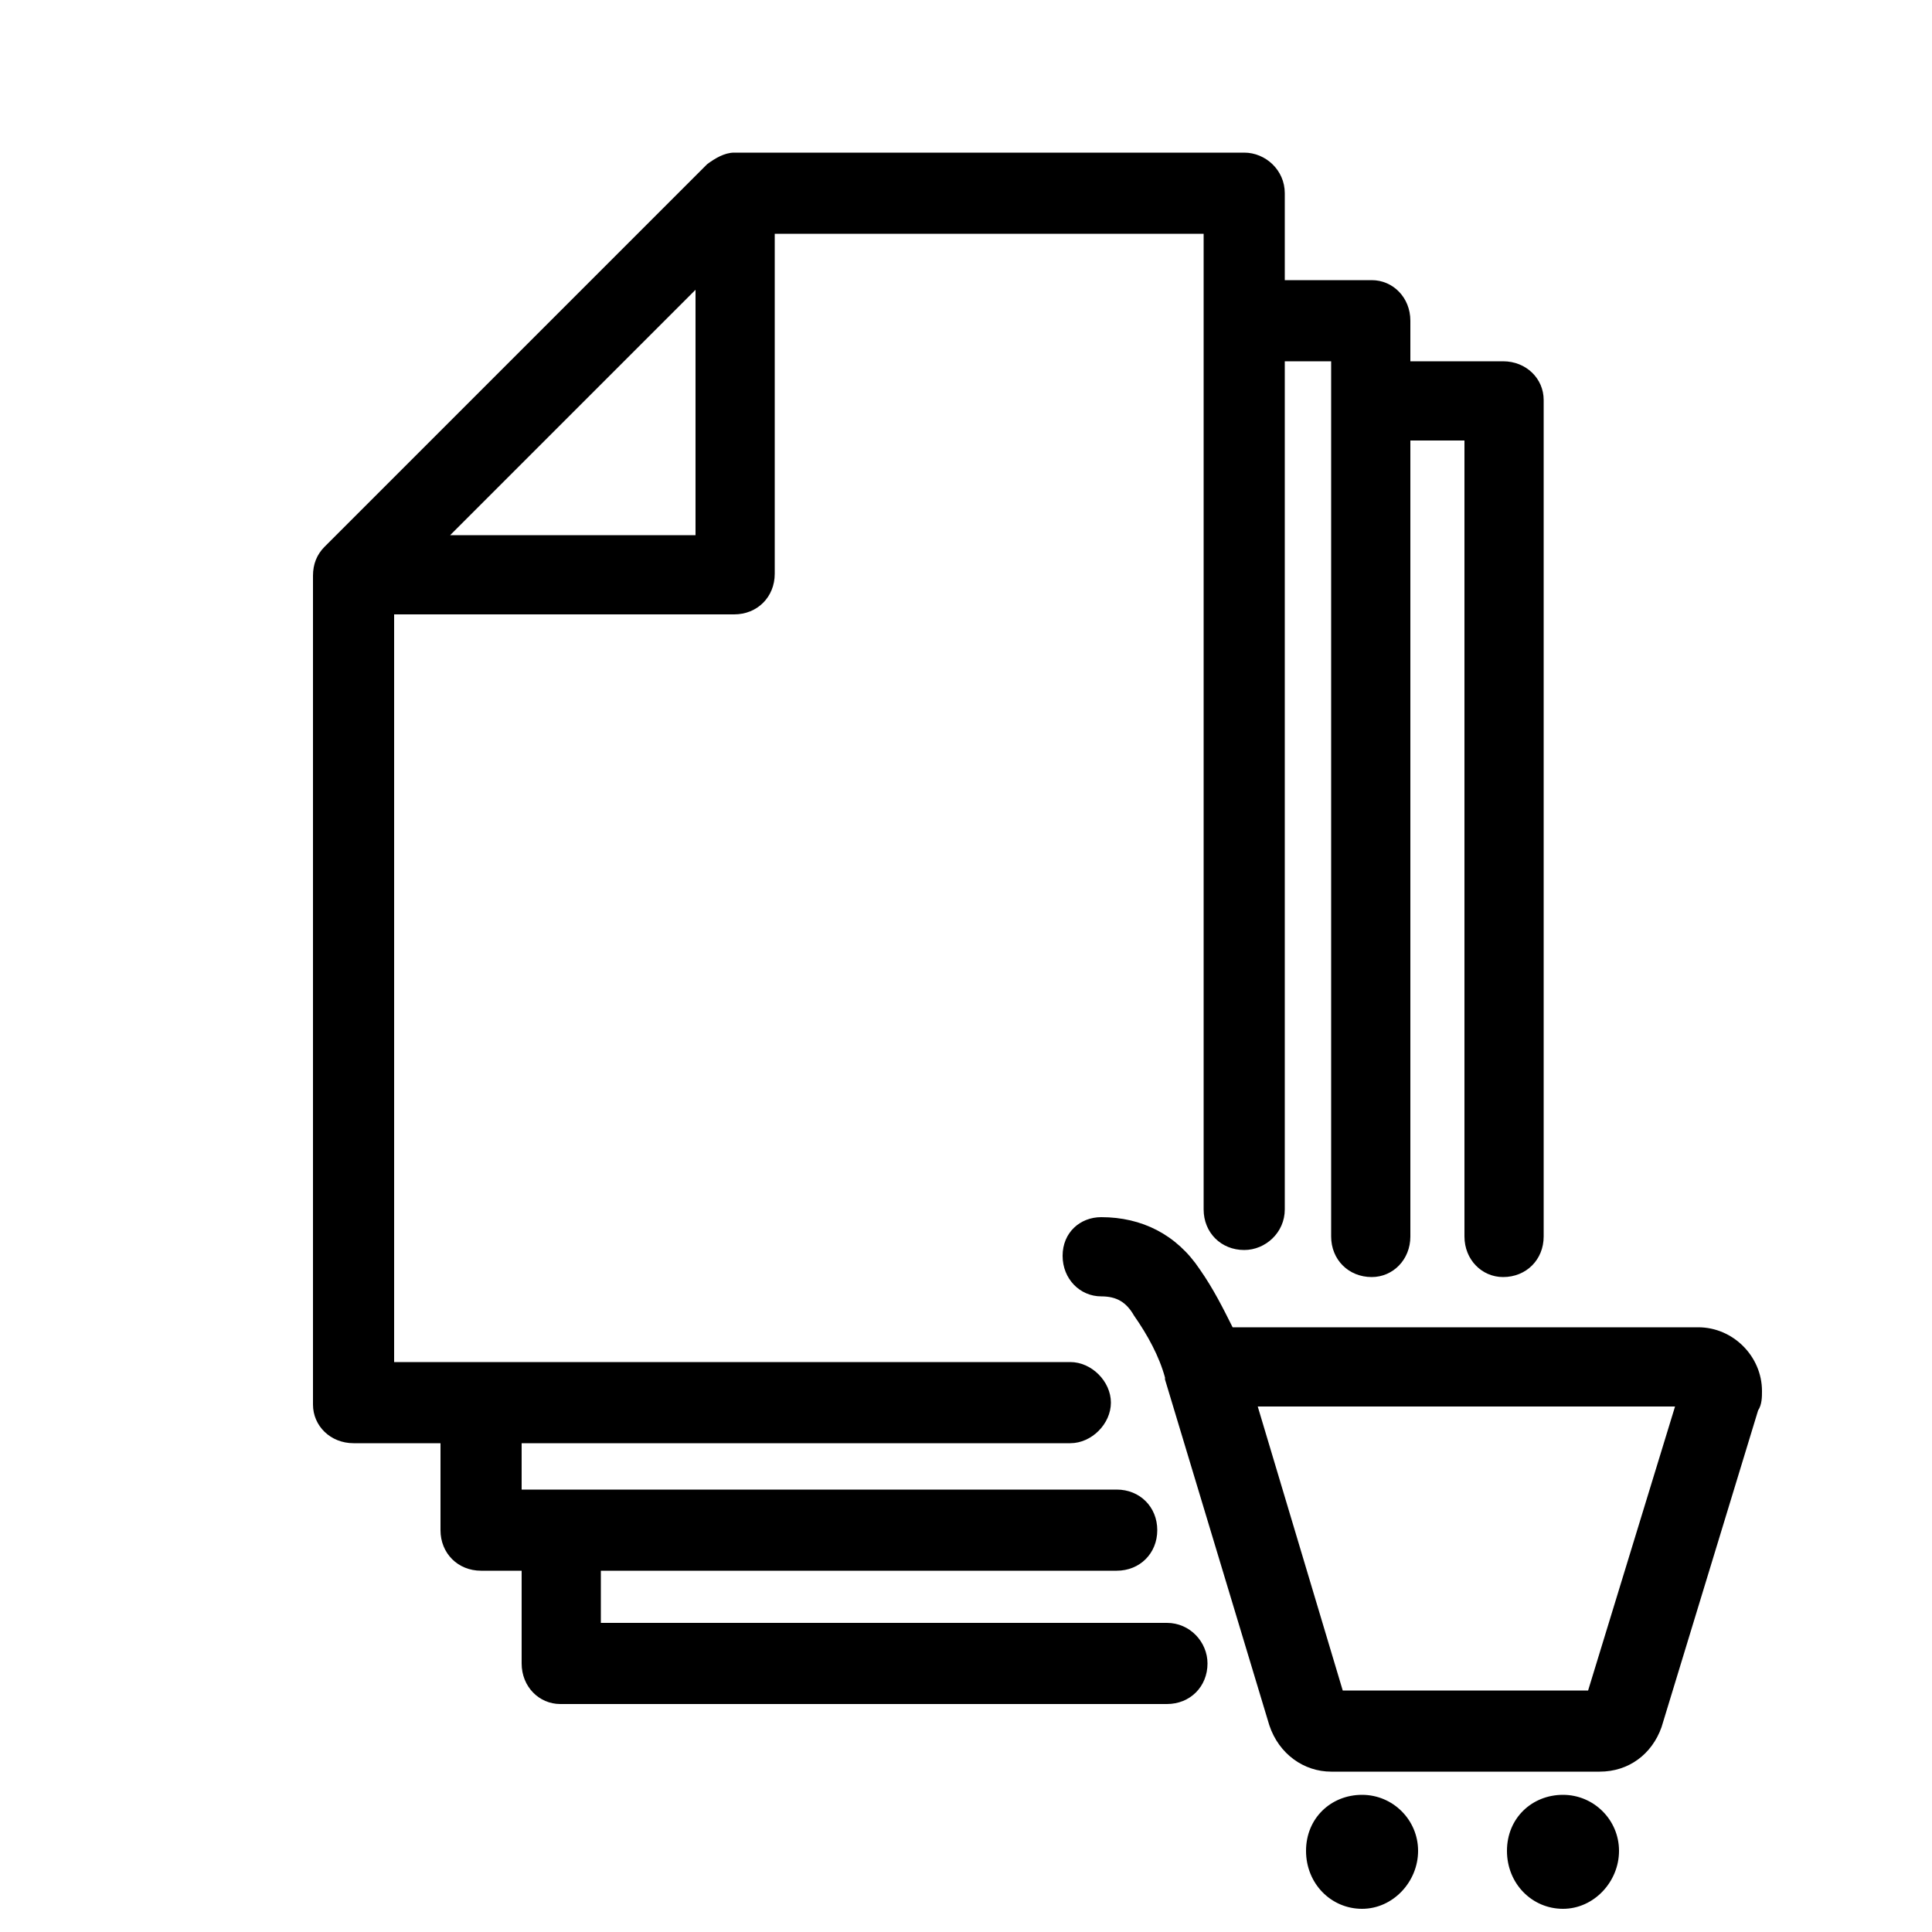 <!-- Generated by IcoMoon.io -->
<svg version="1.1" xmlns="http://www.w3.org/2000/svg" viewBox="0 0 32 32">
    <title>product-pages</title>
    <path d="M8.64 26.016h-0.672c-0.384 0-0.672-0.288-0.672-0.672v-1.44h-1.44c-0.384 0-0.672-0.288-0.672-0.64v-13.728c0-0.192 0.064-0.352 0.192-0.48l6.336-6.336c0.128-0.096 0.288-0.192 0.448-0.192h8.448c0.352 0 0.672 0.288 0.672 0.672v1.44h1.44c0.352 0 0.64 0.288 0.64 0.672v0.672h1.536c0.384 0 0.672 0.288 0.672 0.64v13.856c0 0.384-0.288 0.672-0.672 0.672-0.352 0-0.64-0.288-0.64-0.672v-13.184h-0.896v13.184c0 0.384-0.288 0.672-0.64 0.672-0.384 0-0.672-0.288-0.672-0.672v-14.496h-0.768v14.048c0 0.384-0.32 0.672-0.672 0.672-0.384 0-0.672-0.288-0.672-0.672v-16.16h-7.488l-5.92 5.92v12.768h11.2c0.352 0 0.672 0.32 0.672 0.672s-0.32 0.672-0.672 0.672h-9.088v0.768h9.856c0.384 0 0.672 0.288 0.672 0.672s-0.288 0.672-0.672 0.672h-8.544v0.864h9.376c0.384 0 0.672 0.32 0.672 0.672 0 0.384-0.288 0.672-0.672 0.672h-10.048c-0.352 0-0.64-0.288-0.64-0.672v-1.536zM22.24 28h4.064l1.44-4.704h-6.912l1.408 4.704zM28.128 21.984c0.576 0 1.056 0.48 1.056 1.056 0 0.096 0 0.224-0.064 0.32l-1.6 5.248c-0.16 0.448-0.544 0.736-1.024 0.736h-4.448c-0.448 0-0.864-0.288-1.024-0.768l-1.728-5.728c0 0 0-0.032 0-0.032-0.096-0.352-0.288-0.704-0.512-1.024-0.128-0.224-0.288-0.32-0.544-0.32-0.352 0-0.64-0.288-0.64-0.672s0.288-0.64 0.64-0.64c0.672 0 1.248 0.288 1.632 0.864 0.224 0.32 0.384 0.64 0.544 0.96h7.712zM22.56 31.616c-0.512 0-0.928-0.416-0.928-0.96s0.416-0.928 0.928-0.928 0.928 0.416 0.928 0.928-0.416 0.96-0.928 0.96zM25.888 31.616c-0.512 0-0.928-0.416-0.928-0.96s0.416-0.928 0.928-0.928 0.928 0.416 0.928 0.928-0.416 0.96-0.928 0.96zM11.52 8.864v-4.064l0.928-0.96h0.384v5.664c0 0.384-0.288 0.672-0.672 0.672h-5.632v-0.384l0.928-0.928h4.064z"></path>
</svg>
